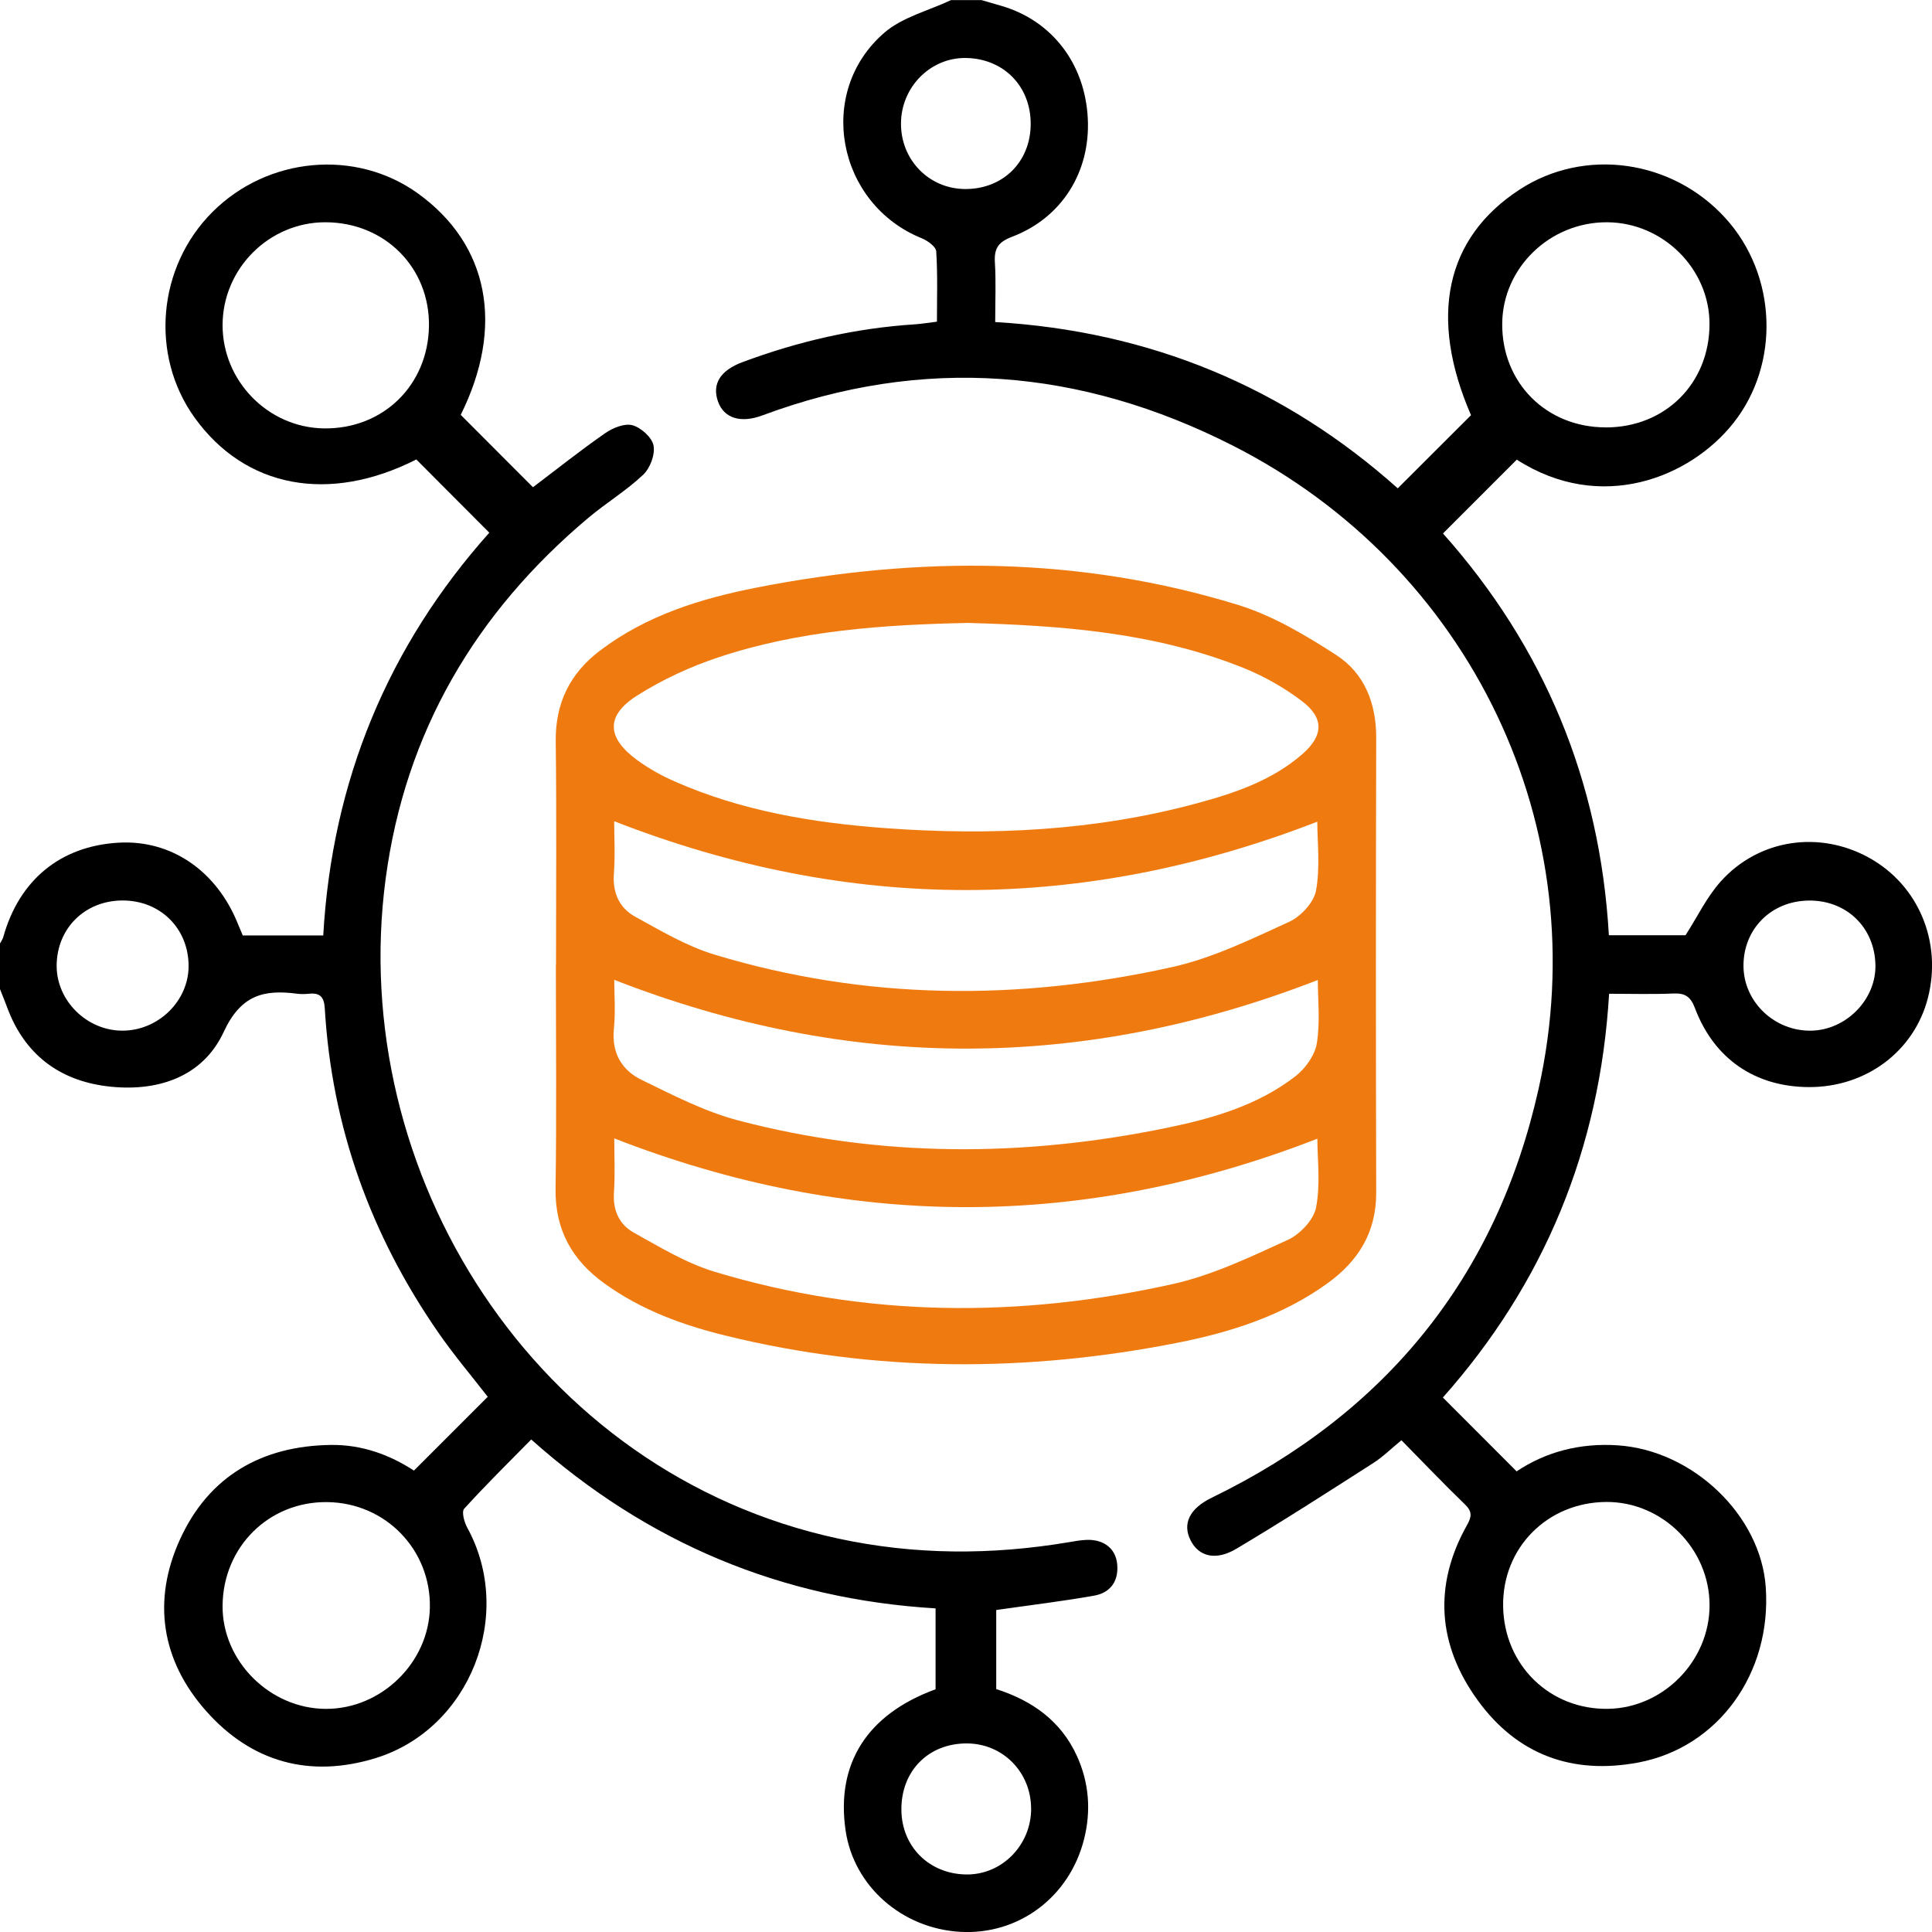 <svg width="68" height="68" viewBox="0 0 68 68" fill="none" xmlns="http://www.w3.org/2000/svg">
<g clip-path="url(#clip0_662_3152)">
<path d="M34.533 0C34.763 0.067 34.994 0.135 35.227 0.201C37.019 0.715 38.192 2.236 38.287 4.174C38.38 6.052 37.375 7.67 35.613 8.337C35.122 8.524 34.987 8.758 35.017 9.244C35.058 9.904 35.028 10.568 35.028 11.335C40.461 11.654 45.204 13.619 49.196 17.188C50.075 16.309 50.916 15.472 51.775 14.613C50.281 11.17 50.866 8.378 53.487 6.671C55.769 5.184 58.858 5.613 60.733 7.681C62.545 9.677 62.662 12.801 61.014 14.884C59.484 16.817 56.342 18.079 53.386 16.178C52.523 17.04 51.67 17.894 50.788 18.776C54.337 22.762 56.315 27.477 56.627 32.917H59.326C59.75 32.255 60.077 31.566 60.567 31.021C61.908 29.53 64.036 29.224 65.78 30.187C67.52 31.147 68.362 33.149 67.856 35.124C67.377 36.996 65.684 38.267 63.677 38.262C61.782 38.258 60.331 37.275 59.655 35.479C59.5 35.069 59.301 34.95 58.89 34.968C58.164 35 57.437 34.977 56.635 34.977C56.313 40.434 54.347 45.176 50.784 49.188C51.649 50.053 52.49 50.896 53.38 51.787C54.408 51.1 55.611 50.782 56.938 50.871C59.573 51.043 61.975 53.327 62.149 55.867C62.359 58.903 60.471 61.505 57.669 62.034C55.334 62.474 53.396 61.757 52.011 59.845C50.605 57.907 50.438 55.808 51.634 53.678C51.803 53.377 51.821 53.199 51.558 52.947C50.811 52.225 50.094 51.472 49.326 50.692C48.974 50.979 48.676 51.276 48.332 51.496C46.735 52.518 45.142 53.545 43.511 54.514C42.782 54.947 42.189 54.779 41.905 54.216C41.607 53.625 41.873 53.091 42.652 52.713C48.77 49.742 52.674 44.947 54.154 38.32C56.202 29.151 51.773 19.938 43.385 15.681C38.03 12.962 32.51 12.51 26.835 14.62C26.065 14.907 25.48 14.719 25.272 14.135C25.054 13.518 25.347 13.039 26.133 12.746C28.09 12.016 30.104 11.551 32.192 11.416C32.432 11.4 32.67 11.36 32.977 11.322C32.977 10.474 33.005 9.658 32.952 8.847C32.941 8.68 32.648 8.47 32.443 8.387C29.454 7.177 28.7 3.241 31.13 1.148C31.767 0.6 32.684 0.376 33.472 0.004C33.827 0.004 34.18 0.004 34.535 0.004L34.533 0ZM56.542 52.864C54.465 52.873 52.875 54.475 52.905 56.532C52.935 58.608 54.551 60.184 56.608 60.145C58.554 60.108 60.171 58.454 60.171 56.5C60.171 54.514 58.517 52.857 56.542 52.864ZM56.509 15.044C58.604 15.049 60.164 13.502 60.169 11.411C60.175 9.47 58.537 7.835 56.571 7.823C54.56 7.81 52.892 9.416 52.873 11.383C52.853 13.464 54.417 15.039 56.509 15.042V15.044ZM63.658 31.697C62.332 31.712 61.347 32.711 61.365 34.022C61.383 35.277 62.467 36.301 63.75 36.276C64.983 36.253 66.035 35.176 66.009 33.962C65.98 32.636 64.988 31.681 63.658 31.696V31.697ZM36.277 4.376C36.286 3.045 35.335 2.067 34.008 2.041C32.751 2.016 31.708 3.068 31.712 4.36C31.713 5.636 32.702 6.643 33.96 6.653C35.294 6.664 36.268 5.706 36.277 4.376Z" fill="black"/>
<path d="M-0 33.209C0.039 33.131 0.094 33.059 0.117 32.975C0.678 30.97 2.129 29.779 4.168 29.66C6.035 29.55 7.647 30.661 8.393 32.565C8.441 32.686 8.494 32.805 8.544 32.924H11.377C11.688 27.479 13.659 22.739 17.222 18.749C16.344 17.869 15.503 17.026 14.653 16.172C11.583 17.729 8.632 17.18 6.847 14.696C5.272 12.502 5.541 9.397 7.477 7.462C9.425 5.516 12.522 5.235 14.706 6.806C17.213 8.609 17.76 11.491 16.216 14.602C17.066 15.454 17.905 16.293 18.759 17.149C19.571 16.535 20.416 15.862 21.301 15.246C21.569 15.06 21.983 14.891 22.26 14.967C22.563 15.051 22.95 15.397 23.003 15.684C23.063 16 22.881 16.48 22.637 16.71C22.047 17.269 21.335 17.699 20.71 18.224C16.739 21.56 14.261 25.77 13.574 30.927C12.195 41.266 18.817 51.849 29.501 54.152C32.193 54.733 34.897 54.738 37.608 54.282C37.826 54.245 38.044 54.204 38.265 54.198C38.868 54.184 39.272 54.516 39.322 55.057C39.377 55.664 39.074 56.062 38.504 56.163C37.377 56.362 36.24 56.498 35.064 56.667V59.45C36.316 59.851 37.342 60.562 37.908 61.813C38.334 62.756 38.405 63.739 38.156 64.731C37.644 66.774 35.848 68.108 33.807 67.995C31.744 67.881 30.047 66.385 29.762 64.426C29.419 62.076 30.516 60.339 32.929 59.457V56.61C27.522 56.284 22.801 54.324 18.697 50.665C17.891 51.485 17.089 52.273 16.337 53.103C16.241 53.21 16.34 53.577 16.447 53.771C18.122 56.827 16.548 60.857 13.217 61.881C10.907 62.591 8.856 62.026 7.257 60.225C5.673 58.44 5.35 56.331 6.34 54.17C7.355 51.955 9.211 50.89 11.645 50.857C12.742 50.842 13.725 51.208 14.569 51.76C15.441 50.889 16.292 50.035 17.167 49.162C16.635 48.475 15.992 47.717 15.43 46.906C13.049 43.471 11.677 39.671 11.431 35.488C11.406 35.073 11.249 34.936 10.866 34.977C10.735 34.991 10.598 34.993 10.469 34.977C9.291 34.822 8.48 35.011 7.873 36.322C7.126 37.934 5.495 38.448 3.76 38.232C2.074 38.022 0.864 37.103 0.257 35.47C0.174 35.248 0.085 35.028 -0.002 34.808C-0.002 34.278 -0.002 33.745 -0.002 33.215L-0 33.209ZM11.512 52.869C9.464 52.846 7.851 54.445 7.834 56.513C7.816 58.465 9.502 60.145 11.478 60.147C13.425 60.147 15.093 58.52 15.13 56.582C15.169 54.539 13.563 52.89 11.514 52.869H11.512ZM11.462 7.823C9.475 7.816 7.836 9.452 7.834 11.445C7.834 13.411 9.432 15.046 11.393 15.078C13.475 15.111 15.064 13.567 15.098 11.482C15.13 9.422 13.549 7.83 11.462 7.823ZM4.289 36.276C5.564 36.287 6.647 35.231 6.638 33.985C6.629 32.668 5.635 31.69 4.31 31.694C2.984 31.697 1.994 32.681 1.994 33.997C1.994 35.22 3.048 36.265 4.289 36.276ZM36.291 63.648C36.286 62.373 35.298 61.37 34.038 61.363C32.675 61.356 31.71 62.335 31.726 63.711C31.74 64.997 32.702 65.954 34.001 65.975C35.261 65.996 36.298 64.942 36.293 63.648H36.291Z" fill="black"/>
<path d="M19.57 33.937C19.57 31.325 19.593 28.712 19.56 26.102C19.542 24.749 20.058 23.704 21.116 22.9C22.761 21.653 24.68 21.062 26.661 20.675C32.342 19.566 38.006 19.575 43.576 21.291C44.795 21.667 45.947 22.354 47.029 23.053C48.03 23.701 48.441 24.756 48.438 25.974C48.425 31.309 48.424 36.643 48.438 41.978C48.441 43.371 47.811 44.383 46.725 45.167C45.15 46.306 43.336 46.885 41.47 47.256C36.154 48.308 30.839 48.308 25.557 47.014C24.027 46.64 22.556 46.104 21.263 45.165C20.131 44.345 19.533 43.281 19.554 41.84C19.593 39.206 19.565 36.572 19.565 33.937H19.57ZM34.095 21.924C31.052 21.988 28.119 22.194 25.3 23.131C24.304 23.461 23.323 23.913 22.438 24.473C21.309 25.182 21.345 25.963 22.432 26.757C22.839 27.053 23.291 27.305 23.754 27.507C26.109 28.544 28.609 28.959 31.154 29.147C34.86 29.419 38.537 29.248 42.141 28.27C43.462 27.912 44.77 27.472 45.833 26.547C46.584 25.894 46.612 25.273 45.822 24.675C45.198 24.201 44.488 23.8 43.761 23.507C40.63 22.251 37.325 22.016 34.095 21.926V21.924ZM46.367 28.92C38.102 32.127 29.897 32.137 21.618 28.904C21.618 29.447 21.655 30.105 21.607 30.757C21.558 31.433 21.804 31.962 22.36 32.267C23.263 32.762 24.173 33.305 25.151 33.6C30.476 35.211 35.873 35.236 41.267 34.035C42.687 33.719 44.041 33.053 45.377 32.444C45.787 32.256 46.246 31.759 46.321 31.34C46.47 30.515 46.365 29.644 46.365 28.922L46.367 28.92ZM46.385 34.492C38.095 37.715 29.892 37.713 21.62 34.487C21.62 34.987 21.669 35.605 21.607 36.212C21.522 37.057 21.882 37.667 22.581 38.008C23.687 38.546 24.803 39.124 25.981 39.435C30.987 40.75 36.04 40.732 41.09 39.692C42.691 39.362 44.279 38.902 45.599 37.877C45.948 37.605 46.282 37.138 46.349 36.716C46.47 35.962 46.383 35.176 46.383 34.494L46.385 34.492ZM46.367 40.079C38.105 43.293 29.901 43.291 21.62 40.068C21.62 40.627 21.653 41.307 21.609 41.98C21.568 42.604 21.799 43.101 22.306 43.383C23.227 43.895 24.152 44.459 25.149 44.761C30.472 46.37 35.872 46.395 41.266 45.197C42.666 44.887 44.005 44.244 45.322 43.642C45.753 43.446 46.236 42.938 46.321 42.501C46.481 41.68 46.367 40.805 46.367 40.081V40.079Z" fill="#EF7B10"/>
</g>
<defs>
<clipPath id="clip0_662_3152">
<rect width="68" height="68" fill="white"/>
</clipPath>
</defs>
</svg>
